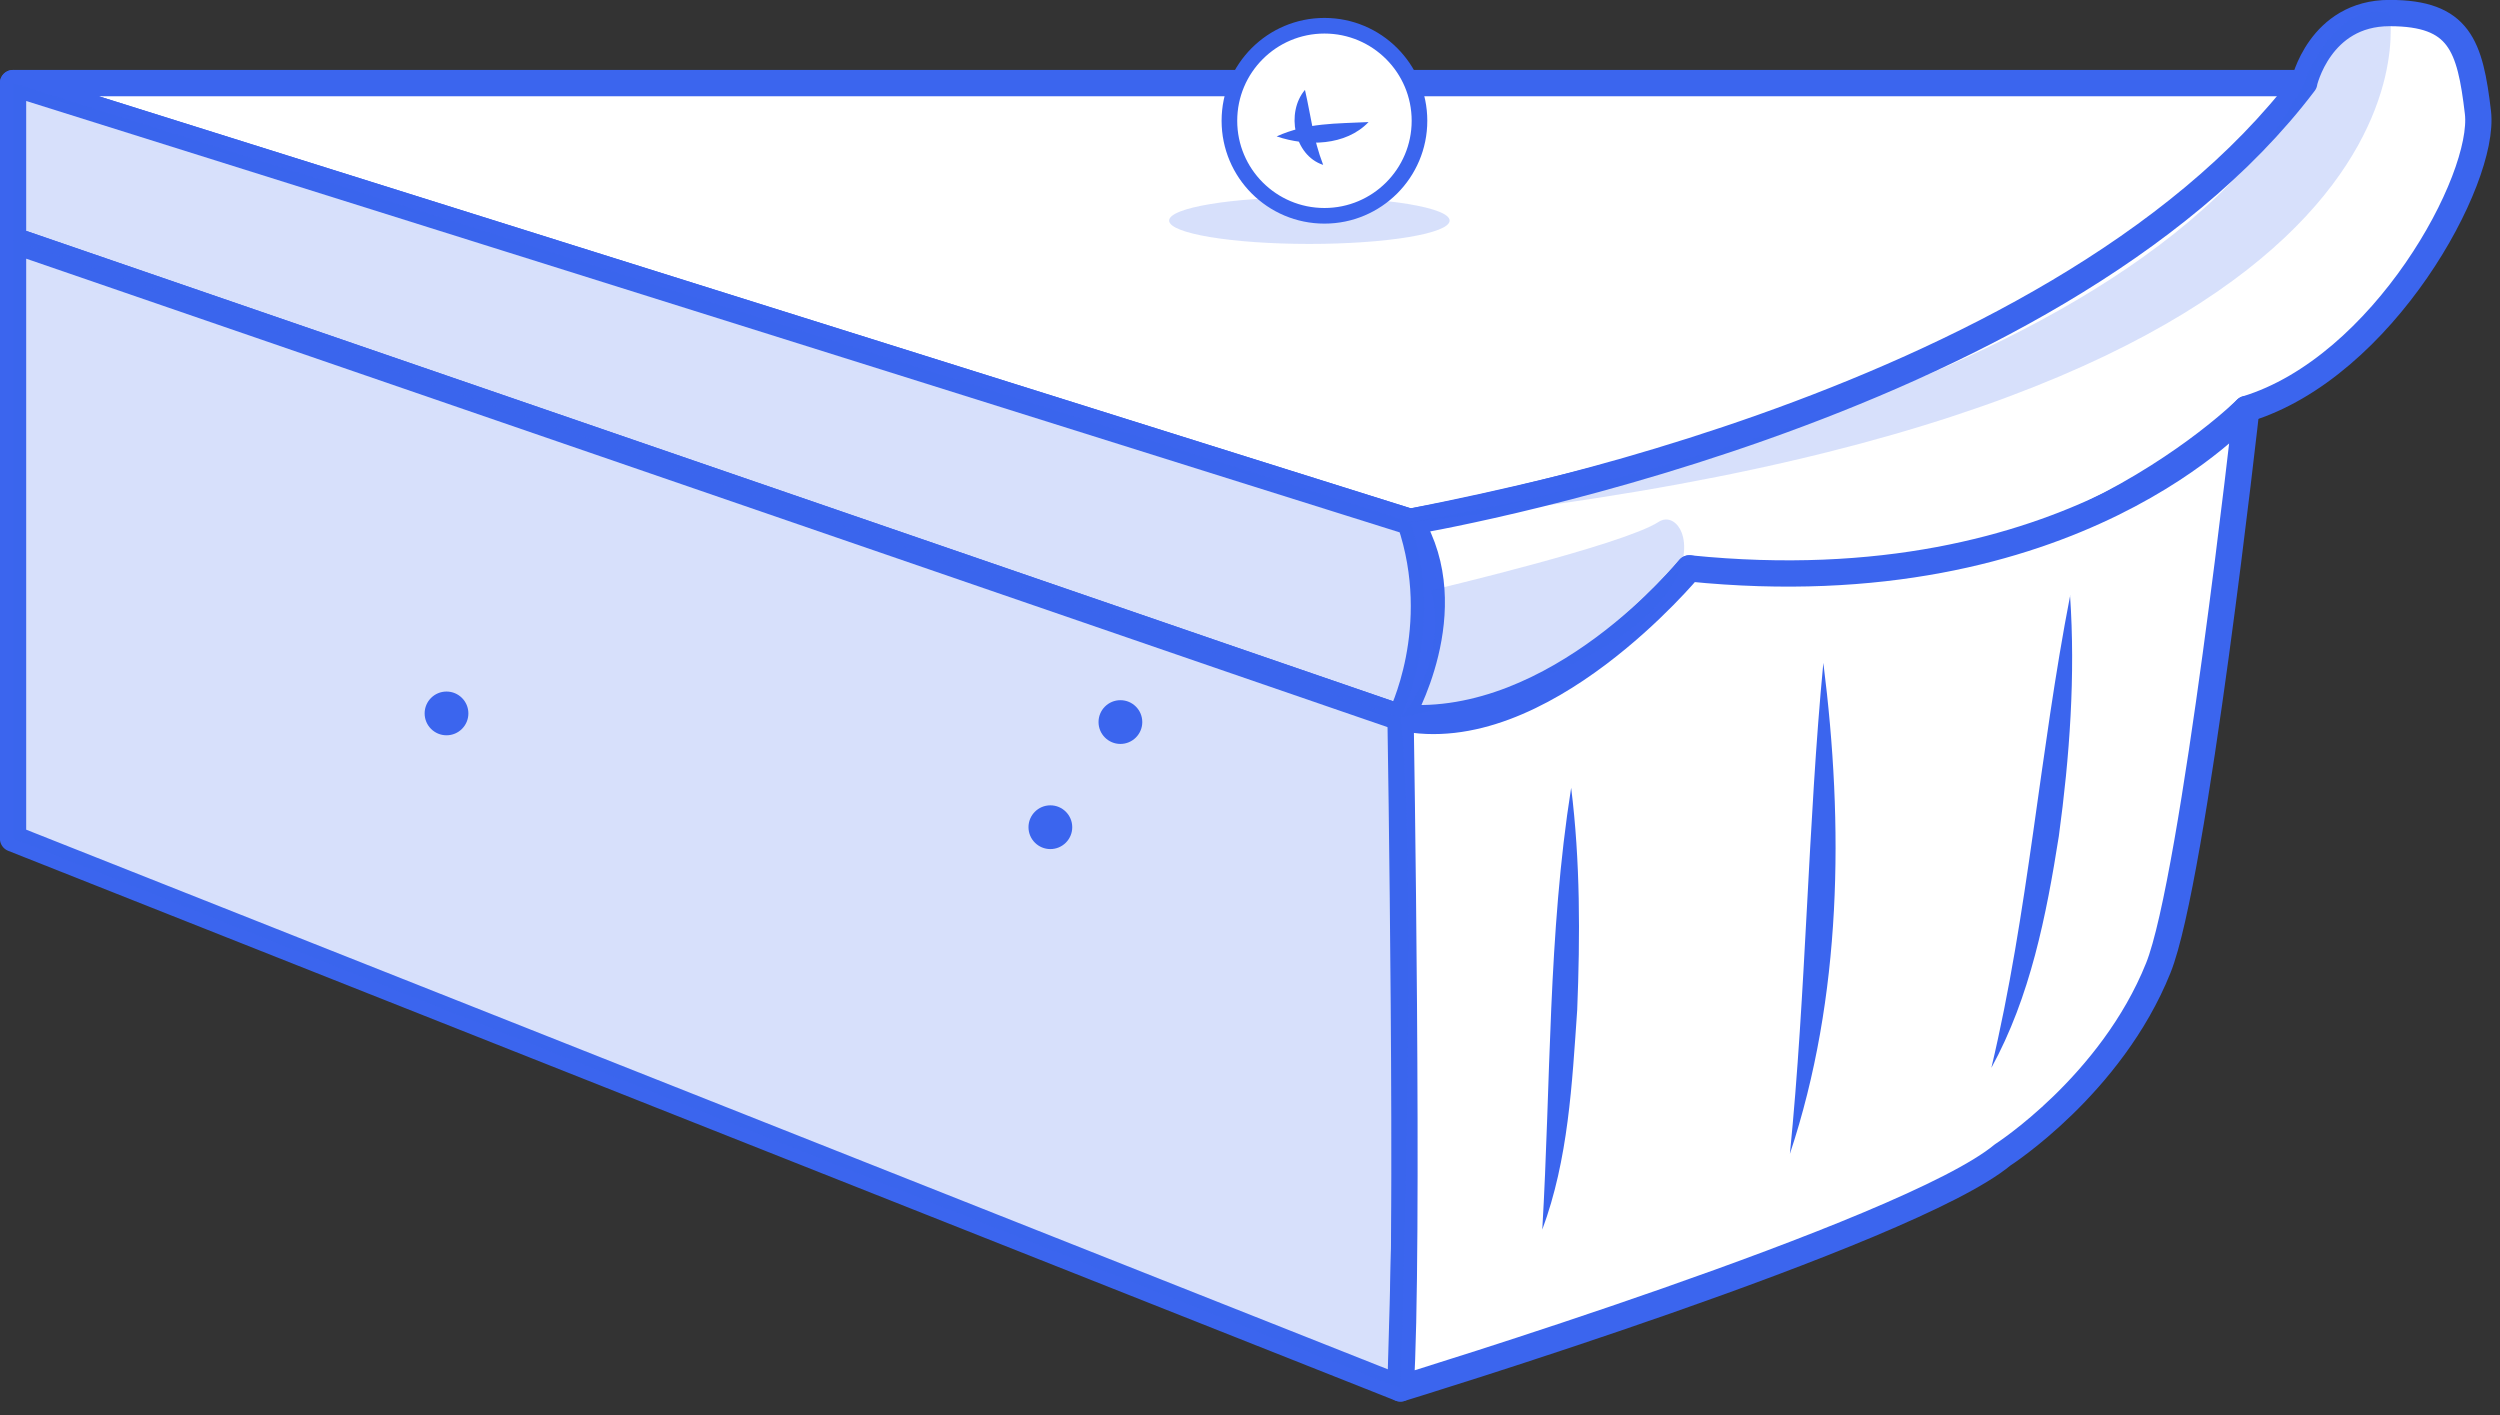 <svg width="136" height="77" viewBox="0 0 136 77" fill="none" xmlns="http://www.w3.org/2000/svg">
<rect x="0" y="0" width="136" height="77" fill="#333333" stroke="none"/>
<g clip-path="url(#clip0_9_444)">
<path d="M0.71 4.52H125.34C125.34 4.52 119.62 19.88 76.71 28.39L0.71 4.52Z" fill="white" stroke="#3B65EE" stroke-width="1.43" stroke-linecap="round" stroke-linejoin="round"/>
<path d="M125.34 4.52C125.34 4.52 126.18 0.71 129.99 0.71C133.8 0.71 134.37 2.47 134.8 6.12C135.23 9.77 129.64 19.99 122.2 22.25C122.2 22.25 110 34.47 91.9 30.92C91.9 30.92 84.76 39.74 76.19 39.03C76.19 39.03 79.63 33.2 76.72 28.38C76.72 28.38 111.65 22.61 125.35 4.51L125.34 4.52Z" fill="white" stroke="#3B65EE" stroke-width="1.43" stroke-linecap="round" stroke-linejoin="round"/>
<path d="M0.71 4.52V13.07L76.18 39.04C76.18 39.04 78.67 34.17 76.71 28.39L0.71 4.52Z" fill="white" stroke="#3B65EE" stroke-width="1.43" stroke-linecap="round" stroke-linejoin="round"/>
<path d="M0.71 13.07V45.62L76.18 75.53C76.18 75.53 77.13 46.89 76.18 39.04L0.71 13.07Z" fill="white" stroke="#3B65EE" stroke-width="1.43" stroke-linecap="round" stroke-linejoin="round"/>
<path d="M76.19 39.04C76.19 39.04 76.67 68.45 76.19 75.53C76.19 75.53 103.85 67.07 108.94 62.83C108.94 62.83 114.85 59.04 117.41 52.66C119.36 47.82 122.2 22.25 122.2 22.25C122.2 22.25 112.85 33.05 91.9 30.92C91.9 30.92 83.81 40.69 76.19 39.03V39.04Z" fill="white" stroke="#3B65EE" stroke-width="1.43" stroke-linecap="round" stroke-linejoin="round"/>
<path opacity="0.2" d="M0.72 4.52V13.07L76.19 39.04C76.19 39.04 78.68 34.17 76.72 28.39L0.72 4.52Z" fill="#3B65EE"/>
<path opacity="0.2" d="M0.72 13.07V45.62L76.19 75.53C76.19 75.53 77.14 46.89 76.19 39.04L0.72 13.07Z" fill="#3B65EE"/>
<path opacity="0.2" d="M129.99 0.71C129.99 0.71 134.14 22.5 76.71 28.39C76.71 28.39 116.16 22.38 125.34 4.52C125.34 4.52 126.9 -5.52088e-06 129.99 0.71Z" fill="#3B65EE"/>
<path opacity="0.2" d="M77.86 32.11C77.86 32.11 88.32 29.64 90.23 28.39C92.14 27.14 95 35.22 76.19 39.04C76.19 39.04 78.81 36.13 77.86 32.11Z" fill="#3B65EE"/>
<path d="M112.61 32.38C112.91 36.76 112.59 41.15 112 45.49C111.32 49.8 110.45 54.23 108.33 58.09C110.35 49.59 110.95 40.97 112.62 32.38H112.61Z" fill="#3B65EE"/>
<path d="M99.19 36.06C100.31 44.92 100.21 54.23 97.37 62.77C98.25 53.99 98.35 44.84 99.19 36.06Z" fill="#3B65EE"/>
<path d="M85.47 42.85C85.97 46.87 85.96 50.9 85.8 54.94C85.52 58.96 85.32 63.07 83.9 66.89C84.37 58.86 84.21 50.82 85.47 42.86V42.85Z" fill="#3B65EE"/>
<path d="M24.29 40C24.947 40 25.48 39.467 25.48 38.81C25.48 38.153 24.947 37.62 24.29 37.62C23.633 37.62 23.1 38.153 23.1 38.81C23.1 39.467 23.633 40 24.29 40Z" fill="#3B65EE"/>
<path d="M60.95 40.47C61.607 40.47 62.14 39.937 62.14 39.28C62.14 38.623 61.607 38.09 60.95 38.09C60.293 38.09 59.76 38.623 59.76 39.28C59.76 39.937 60.293 40.47 60.95 40.47Z" fill="#3B65EE"/>
<path d="M57.14 46.19C57.797 46.19 58.33 45.657 58.33 45C58.33 44.343 57.797 43.81 57.14 43.81C56.483 43.81 55.95 44.343 55.95 45C55.95 45.657 56.483 46.19 57.14 46.19Z" fill="#3B65EE"/>
<path opacity="0.2" d="M71.23 13.27C75.444 13.27 78.86 12.701 78.86 12C78.86 11.299 75.444 10.73 71.23 10.73C67.016 10.73 63.6 11.299 63.6 12C63.6 12.701 67.016 13.27 71.23 13.27Z" fill="#3B65EE"/>
<path d="M72.05 11.74C74.905 11.74 77.22 9.425 77.22 6.57C77.22 3.715 74.905 1.4 72.05 1.4C69.195 1.4 66.88 3.715 66.88 6.57C66.88 9.425 69.195 11.74 72.05 11.74Z" fill="white" stroke="#3B65EE" stroke-width="0.85" stroke-linecap="round" stroke-linejoin="round"/>
<path d="M69.45 7.42C71.1 6.67 72.71 6.73 74.45 6.64C73.21 7.94 71.09 7.98 69.45 7.42Z" fill="#3B65EE"/>
<path d="M71.98 8.97C70.38 8.45 69.95 6.11 70.99 4.89C71.33 6.37 71.42 7.5 71.98 8.97Z" fill="#3B65EE"/>
</g>
<defs>
<clipPath id="clip0_9_444">
<rect width="135.54" height="76.25" fill="white"/>
</clipPath>
</defs>
</svg>
